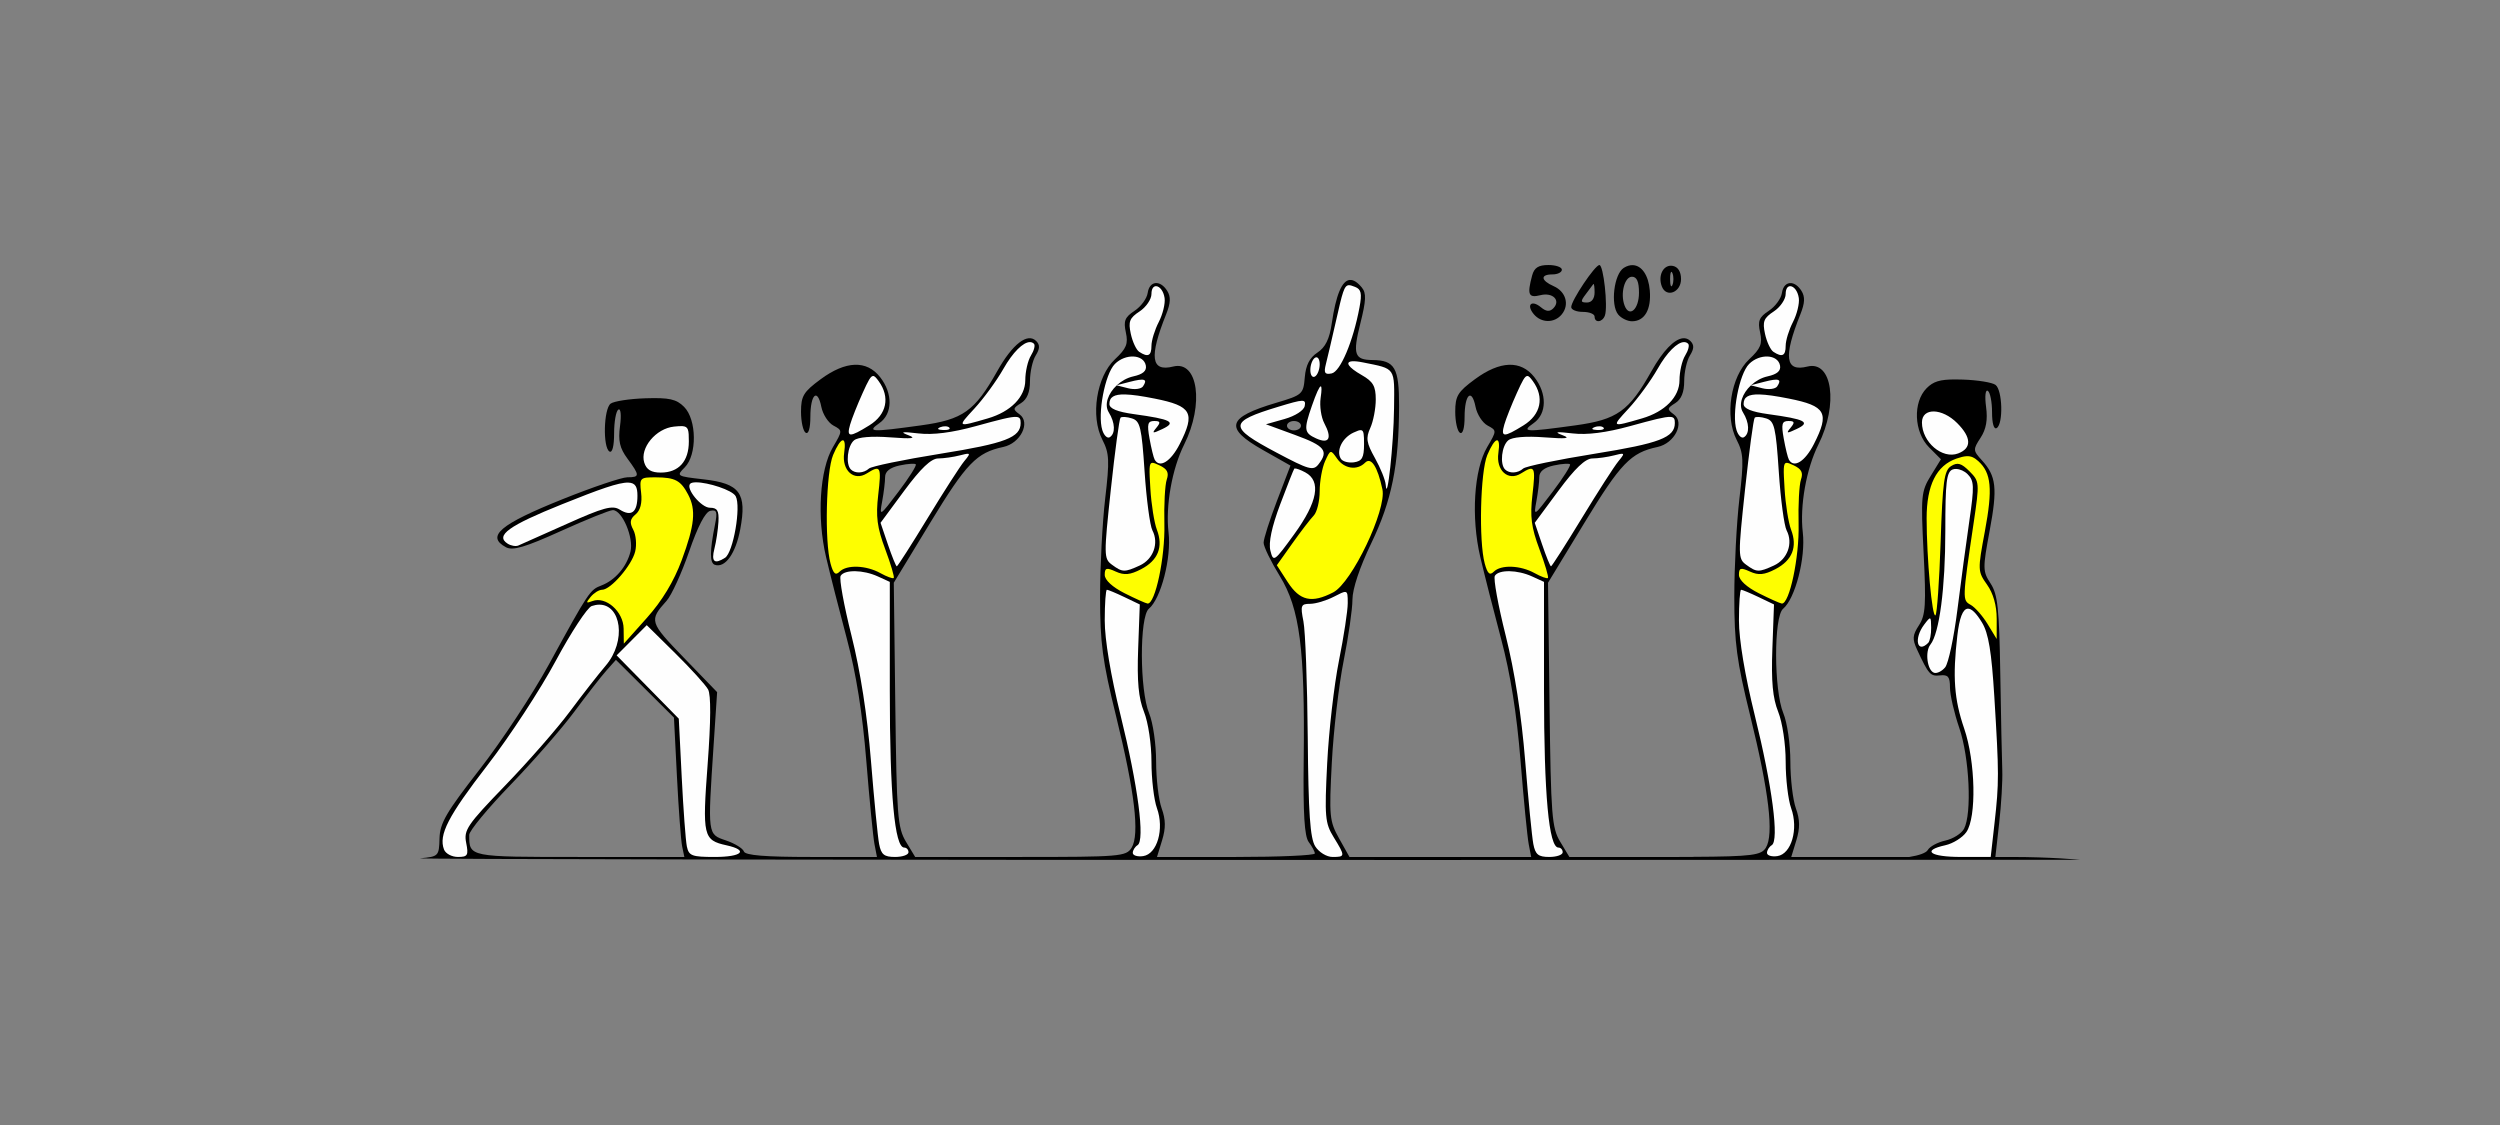 <?xml version="1.0" encoding="UTF-8" standalone="no"?>
<!-- Created with Inkscape (http://www.inkscape.org/) -->

<svg
   xmlns:dc="http://purl.org/dc/elements/1.1/"
   xmlns:cc="http://creativecommons.org/ns#"
   xmlns:rdf="http://www.w3.org/1999/02/22-rdf-syntax-ns#"
   xmlns:svg="http://www.w3.org/2000/svg"
   xmlns="http://www.w3.org/2000/svg"
   xmlns:sodipodi="http://sodipodi.sourceforge.net/DTD/sodipodi-0.dtd"
   xmlns:inkscape="http://www.inkscape.org/namespaces/inkscape"
   id="svg3878"
   version="1.1"
   inkscape:version="0.91 r13725"
   width="500"
   height="225"
   viewBox="0 0 500 225"
   sodipodi:docname="fx230800.svg">
  <rect x="0" y="0" width="500" height="225" fill="#808080" stroke="none"/>
  <defs
     id="defs3882" />
  <sodipodi:namedview
     pagecolor="#bfbfbf"
     bordercolor="#666666"
     borderopacity="1"
     objecttolerance="10"
     gridtolerance="10"
     guidetolerance="10"
     inkscape:pageopacity="0"
     inkscape:pageshadow="2"
     inkscape:window-width="1258"
     inkscape:window-height="996"
     id="namedview3880"
     showgrid="false"
     inkscape:zoom="1.1308624"
     inkscape:cx="214.0852"
     inkscape:cy="108.77177"
     inkscape:window-x="0"
     inkscape:window-y="0"
     inkscape:window-maximized="0"
     inkscape:current-layer="svg3878" />
  <g
     id="g4168"
     transform="translate(63.127,-4.625)">
    <path
       sodipodi:nodetypes="ssssssssssssssscssssssscsscccscscsssscssscc"
       inkscape:connector-curvature="0"
       id="path3692"
       d="m 246.555,57.63 c -2.005,0 -2.841,0.54 -3.26,2.109 -1.02,3.82 -0.725,4.523 1.646,3.926 2.498,-0.629 4.153,1.057 2.584,2.631 -0.711,0.713 -1.425,0.651 -2.465,-0.215 -1.88,-1.565 -2.99,-0.507 -1.438,1.369 1.494,1.805 4.124,1.838 5.588,0.068 1.6,-1.934 0.852,-4.575 -1.604,-5.658 -2.601,-1.148 -2.718,-2.355 -0.229,-2.355 1.028,0 1.869,-0.422 1.869,-0.938 0,-0.516 -1.211,-0.938 -2.693,-0.938 z m 10.201,0 c -0.884,0 -5.639,7.099 -5.639,8.418 0,0.527 1.053,0.957 2.338,0.957 1.285,0 2.336,0.422 2.336,0.938 0,1.341 1.593,1.16 2.07,-0.234 0.614,-1.796 -0.294,-10.078 -1.105,-10.078 z m 6.711,0.025 c -0.58,-0.028 -1.199,0.144 -1.834,0.543 -1.967,1.236 -2.706,7.417 -1.115,9.34 0.61,0.737 1.848,1.342 2.75,1.342 2.536,0 3.887,-2.339 3.564,-6.168 -0.259,-3.073 -1.627,-4.972 -3.365,-5.057 z m 7.637,0.115 c -1.653,-0.04 -2.66,2.063 -1.863,4.146 0.891,2.33 3.84,1.198 3.84,-1.475 10e-6,-1.464 -0.604,-2.435 -1.639,-2.635 -0.116,-0.022 -0.228,-0.035 -0.338,-0.037 z m 0.076,1.23 c 0.056,0.021 0.119,0.108 0.184,0.27 0.259,0.645 0.259,1.699 0,2.344 -0.259,0.645 -0.471,0.117 -0.471,-1.172 0,-0.967 0.118,-1.505 0.287,-1.441 z m -7.912,0.973 c 0.973,0 1.402,0.981 1.402,3.203 0,3.324 -1.929,5.046 -2.877,2.568 -0.897,-2.345 -0.022,-5.771 1.475,-5.771 z m -7.688,1.447 c 0.12,0.013 0.211,0.7 0.211,1.678 0,1.249 -0.584,2.031 -1.516,2.031 -1.298,0 -1.337,-0.236 -0.266,-1.641 0.689,-0.902 1.372,-1.816 1.518,-2.031 0.018,-0.027 0.036,-0.039 0.053,-0.037 z"
       style="fill:#000000" />
    <path
       sodipodi:nodetypes="sscscccsssssscccsscssssssssssssssscccccssssssssssssssssssssccssccccsssssssssssssssssssccscsssscccccccccccsssssssscsssssssssccscccccssssscsssssssssssssssccccccssssssssssssccsssssssssccccccccsssscssssscsssscscccssssccccsccccccccccssssccssscc"
       inkscape:connector-curvature="0"
       id="path4208"
       d="m 206.824,60.613 c -1.579,0.145 -2.77,3.03 -3.598,8.686 -0.46,3.14 -1.27,4.79 -2.873,5.844 -1.561,1.026 -2.322,2.516 -2.525,4.949 -0.281,3.366 -0.47,3.536 -5.699,5.088 -9.886,2.934 -10.474,5.037 -2.652,9.459 l 5.488,3.102 -2.686,7.016 c -1.477,3.858 -2.686,7.644 -2.686,8.416 0,0.772 1.462,3.777 3.248,6.68 3.99,6.485 5.037,14.569 4.771,36.785 -0.129,10.798 0.146,15.264 1.012,16.406 0.654,0.863 1.202,1.885 1.219,2.271 0.016,0.387 -7.079,0.703 -15.77,0.703 l -15.801,0 1.018,-3.326 c 0.753,-2.461 0.732,-4.128 -0.086,-6.396 -0.608,-1.687 -1.107,-5.897 -1.107,-9.357 0,-3.472 -0.627,-7.801 -1.4,-9.658 -1.905,-4.573 -1.942,-19.333 -0.053,-20.906 2.426,-2.02 4.536,-10.2 3.938,-15.268 -0.625,-5.291 0.699,-12.736 3.127,-17.588 4.014,-8.02 2.775,-16.84 -2.189,-15.59 -4.454,1.121 -4.86,-1.865 -1.42,-10.449 0.905,-2.259 0.961,-3.498 0.213,-4.688 -1.415,-2.251 -3.558,-2.019 -3.904,0.422 -0.159,1.121 -1.343,2.73 -2.631,3.576 -1.933,1.27 -2.237,2.024 -1.736,4.311 0.501,2.29 0.124,3.223 -2.186,5.387 -3.689,3.457 -4.927,11.396 -2.508,16.09 1.391,2.698 1.458,4.123 0.559,11.775 -0.563,4.788 -1.023,13.612 -1.023,19.609 0,9.242 0.483,12.86 3.168,23.746 3.765,15.267 4.781,23.829 3.139,26.467 -1.087,1.746 -2.276,1.844 -22.217,1.844 l -21.068,0 -1.838,-3.047 c -1.678,-2.783 -1.862,-5.159 -2.137,-27.426 l -0.301,-24.379 7.309,-12.031 c 7.213,-11.873 9.251,-13.985 14.586,-15.117 3.43,-0.728 5.511,-4.871 3.271,-6.514 -1.397,-1.025 -1.375,-1.22 0.27,-2.25 1.22,-0.765 1.801,-2.184 1.801,-4.412 0,-1.807 0.515,-4.114 1.145,-5.125 0.844,-1.355 0.869,-2.115 0.1,-2.887 -1.727,-1.732 -4.735,0.588 -7.781,6.002 -4.53,8.051 -6.852,9.705 -15.26,10.865 -10.079,1.39 -10.877,1.347 -8.318,-0.451 2.653,-1.864 2.716,-5.912 0.141,-9.195 -2.698,-3.441 -6.861,-3.292 -11.898,0.424 -3.43,2.53 -3.922,3.346 -3.922,6.506 0,1.987 0.422,3.875 0.936,4.193 0.564,0.349 0.934,-0.909 0.934,-3.17 0,-4.527 1.427,-5.845 2.189,-2.021 0.301,1.51 1.387,3.196 2.412,3.746 1.856,0.996 1.855,1.017 -0.096,4.334 -2.637,4.484 -3.233,14.019 -1.371,21.955 0.786,3.352 2.666,10.734 4.176,16.406 1.865,7.004 3.109,14.824 3.879,24.375 0.624,7.734 1.357,15.223 1.631,16.641 l 0.498,2.578 -13.123,0 c -9.259,0 -13.233,-0.326 -13.492,-1.107 -0.202,-0.609 -1.814,-1.6 -3.582,-2.201 -3.706,-1.261 -3.668,-0.968 -2.473,-19.035 l 0.703,-10.623 -6.658,-6.889 c -6.892,-7.13 -6.984,-7.434 -3.451,-11.379 0.993,-1.109 3.019,-5.538 4.502,-9.844 1.746,-5.068 3.244,-7.943 4.25,-8.154 1.297,-0.272 1.449,0.193 0.922,2.812 -1.049,5.212 -1.061,7.626 -0.037,7.982 2.064,0.719 4.187,-2.242 5.098,-7.109 1.354,-7.238 -0.058,-9.154 -7.354,-9.982 -5.396,-0.612 -5.473,-0.661 -3.748,-2.391 2.489,-2.497 2.411,-9.551 -0.133,-12.104 -1.546,-1.55 -2.959,-1.864 -7.709,-1.715 -3.2,0.101 -6.344,0.585 -6.986,1.076 -1.388,1.061 -1.576,8.736 -0.234,9.568 0.57,0.353 0.936,-1.065 0.936,-3.639 0,-2.32 0.381,-4.454 0.846,-4.742 0.482,-0.299 0.626,1.115 0.336,3.285 -0.397,2.966 -0.067,4.413 1.49,6.525 2.492,3.381 2.491,3.727 -0.021,3.727 -1.112,0 -6.896,1.953 -12.852,4.34 -12.658,5.074 -15.491,7.471 -11.42,9.656 1.351,0.726 3.816,-0.003 10.98,-3.244 5.081,-2.299 9.753,-4.182 10.383,-4.184 1.867,-0.007 4.221,5.525 3.531,8.299 -0.753,3.027 -3.051,5.709 -5.795,6.762 -2.327,0.893 -2.487,1.134 -10.557,15.871 -3.247,5.93 -9.468,15.352 -13.824,20.938 -6.683,8.57 -7.936,10.723 -8.016,13.785 -0.092,3.534 -0.192,3.637 -3.85,3.977 -2.025,0.188 86.076,0.338 196.596,0.338 l 0,0.002 c 19.139,-0.001 43.278,-0.014 60.791,-0.023 l 0,-0.002 c 9.296,-0.004 20.773,-0.007 29.084,-0.014 1.198,-4.7e-4 2.253,0.005 3.434,0.006 l 0,-0.568 -2.639,0 -13.07,0 1.018,-3.326 c 0.753,-2.461 0.73,-4.128 -0.088,-6.396 -0.608,-1.687 -1.105,-5.897 -1.105,-9.357 0,-3.472 -0.629,-7.801 -1.402,-9.658 -1.905,-4.573 -1.94,-19.333 -0.051,-20.906 2.426,-2.02 4.536,-10.2 3.938,-15.268 -0.625,-5.291 0.699,-12.736 3.127,-17.588 4.014,-8.02 2.775,-16.84 -2.189,-15.59 -4.454,1.121 -4.86,-1.865 -1.42,-10.449 0.905,-2.259 0.961,-3.498 0.213,-4.688 -0.619,-0.985 -1.378,-1.493 -2.064,-1.551 -0.883,-0.074 -1.647,0.6 -1.842,1.973 -0.159,1.121 -1.343,2.73 -2.631,3.576 -1.933,1.27 -2.235,2.024 -1.734,4.311 0.501,2.29 0.122,3.223 -2.188,5.387 -3.689,3.457 -4.925,11.396 -2.506,16.09 1.391,2.698 1.458,4.123 0.559,11.775 -0.563,4.788 -1.023,13.612 -1.023,19.609 0,9.242 0.483,12.86 3.168,23.746 3.765,15.267 4.781,23.829 3.139,26.467 -0.911,1.463 -2.588,1.756 -14.629,1.816 l 0,0.014 c -1.107,0.006 -2.063,0.014 -3.588,0.014 l -21.07,0 -1.836,-3.047 c -1.678,-2.783 -1.864,-5.159 -2.139,-27.426 l -0.301,-24.379 7.311,-12.031 c 7.213,-11.873 9.249,-13.985 14.584,-15.117 3.43,-0.728 5.511,-4.871 3.271,-6.514 -1.397,-1.025 -1.373,-1.22 0.271,-2.25 1.22,-0.765 1.799,-2.184 1.799,-4.412 0,-1.807 0.517,-4.114 1.146,-5.125 0.844,-1.355 0.869,-2.115 0.1,-2.887 -0.432,-0.433 -0.943,-0.613 -1.516,-0.555 -1.717,0.175 -3.981,2.496 -6.266,6.557 -4.53,8.051 -6.852,9.705 -15.26,10.865 -10.079,1.39 -10.877,1.347 -8.318,-0.451 2.653,-1.864 2.716,-5.912 0.141,-9.195 -2.698,-3.441 -6.861,-3.292 -11.898,0.424 -3.43,2.53 -3.922,3.346 -3.922,6.506 0,1.987 0.42,3.875 0.934,4.193 0.564,0.349 0.936,-0.909 0.936,-3.17 0,-4.527 1.427,-5.845 2.189,-2.021 0.301,1.51 1.385,3.196 2.41,3.746 1.856,0.996 1.856,1.017 -0.096,4.334 -2.637,4.484 -3.231,14.019 -1.369,21.955 0.786,3.352 2.664,10.734 4.174,16.406 1.865,7.004 3.111,14.824 3.881,24.375 0.624,7.734 1.357,15.223 1.631,16.641 l 0.496,2.578 -23.705,0 -1.877,0 -10.756,0 -2.07,-3.695 c -1.937,-3.457 -2.03,-4.442 -1.461,-15.234 0.335,-6.346 1.399,-15.488 2.365,-20.314 0.966,-4.826 1.758,-10.332 1.758,-12.236 0,-2.125 1.452,-6.473 3.758,-11.256 4.097,-8.5 5.538,-15.61 5.568,-27.465 0.019,-7.621 -0.861,-9.15 -5.293,-9.188 -3.644,-0.031 -4.011,-1.116 -2.465,-7.273 1.176,-4.682 1.235,-6.113 0.301,-7.242 -0.88,-1.064 -1.679,-1.566 -2.396,-1.5 z m 121.15,19.9 c -3.167,-0.007 -4.448,0.421 -5.764,1.74 -2.803,2.812 -2.559,8.797 0.484,11.85 l 2.367,2.375 -2.039,3.309 c -1.917,3.112 -2.002,4.032 -1.428,15.42 0.523,10.37 0.389,12.451 -0.932,14.473 -1.301,1.991 -1.357,2.758 -0.363,4.896 2.305,4.96 2.65,5.346 4.598,5.125 1.593,-0.181 1.971,0.286 1.971,2.432 0,1.46 0.841,5.106 1.869,8.104 2.018,5.882 2.545,17.14 0.943,20.143 -0.51,0.955 -2.189,2.015 -3.732,2.355 -1.543,0.34 -3.128,1.193 -3.52,1.895 -0.316,0.566 -1.731,1.079 -3.697,1.389 l -10.74,0 0,0.572 c 21.103,-0.003 39.145,-0.005 44.868,-0.01 0,0 -5.77,-0.562 -13.756,-0.562 l -3.157,0 0.766,-6.797 c 0.421,-3.738 0.698,-8.484 0.617,-10.547 -0.081,-2.062 -0.261,-10.729 -0.398,-19.26 -0.211,-13.084 -0.513,-15.913 -1.934,-18.088 -1.593,-2.439 -1.604,-3.01 -0.191,-10.57 1.595,-8.537 1.329,-10.907 -1.582,-14.102 -1.758,-1.929 -1.769,-2.132 -0.24,-4.473 1.125,-1.723 1.454,-3.563 1.104,-6.184 -0.283,-2.119 -0.133,-3.503 0.348,-3.205 0.465,0.288 0.846,2.211 0.846,4.273 0,2.261 0.37,3.519 0.934,3.17 1.338,-0.83 1.157,-7.57 -0.232,-8.629 -0.643,-0.49 -3.581,-0.97 -6.529,-1.066 -0.535,-0.017 -1.026,-0.026 -1.479,-0.027 z m -132.307,8.316 c 0.771,0 1.402,0.422 1.402,0.938 0,0.516 -0.631,0.938 -1.402,0.938 -0.771,0 -1.4,-0.422 -1.4,-0.938 0,-0.516 0.629,-0.938 1.4,-0.938 z m -76.549,8.551 c 0.205,-0.009 0.385,-0.009 0.529,0.002 0.193,0.015 0.327,0.049 0.381,0.104 0.217,0.218 -1.337,2.682 -3.455,5.479 -3.78,4.991 -3.84,5.027 -3.266,1.92 0.322,-1.74 0.584,-3.922 0.584,-4.848 0,-1.117 0.967,-1.895 2.871,-2.314 0.888,-0.196 1.74,-0.314 2.355,-0.342 z m 130.842,0 c 0.205,-0.009 0.385,-0.009 0.529,0.002 0.193,0.015 0.327,0.049 0.381,0.104 0.217,0.218 -1.339,2.682 -3.457,5.479 -3.78,4.991 -3.84,5.027 -3.266,1.92 0.322,-1.74 0.586,-3.922 0.586,-4.848 2e-5,-1.117 0.967,-1.895 2.871,-2.314 0.888,-0.196 1.74,-0.314 2.355,-0.342 z M 60.057,136.596 l 5.803,5.77 5.803,5.77 0.6,11.832 c 0.329,6.508 0.796,12.781 1.039,13.941 l 0.441,2.109 -20.947,0 c -22.221,0 -22.08,0.028 -22.08,-4.422 0,-0.801 3.717,-5.3 8.258,-10 4.541,-4.7 10.287,-11.289 12.77,-14.641 2.482,-3.352 5.368,-7.053 6.414,-8.227 z"
       style="fill:#000000" />
    <path
       sodipodi:nodetypes="cssssscsssssssssssssssssscsssscsccssssccccsscsccsccssccsscsccsccsscccssscccsssscssccssssccssssccsssscccsssssscssccsssssscssccssscccsccsssccsssscssssccsssscsssscccssssscccssssssscccssscccccccccccccssscccsccccsssccsccccssscccssssccccssssssscccscscscsscssssscssssssssccccsssssssscccssssssssccccsssssssssccccscssssssssssccsssssssssccsssssccsscccscscccccccsssssccc"
       id="path4167"
       d="m 206.653,61.665 c -0.958,0.021 -1.285,1.434 -2.557,7.037 -0.815,3.593 -1.734,7.525 -2.043,8.736 -0.453,1.775 -0.232,2.14 1.139,1.875 1.75,-0.338 4.311,-6.4 5.58,-13.209 0.521,-2.795 0.34,-3.626 -0.891,-4.1 -0.518,-0.2 -0.909,-0.347 -1.229,-0.34 z m -38.545,0.195 c -0.515,-0.022 -0.943,0.461 -0.943,1.557 0,1.062 -1.071,2.635 -2.381,3.496 -2.006,1.318 -2.282,2.023 -1.752,4.475 0.346,1.6 1.102,3.221 1.68,3.6 1.757,1.152 2.453,0.809 2.453,-1.205 0,-1.057 0.657,-3.194 1.459,-4.75 0.802,-1.556 1.328,-3.718 1.168,-4.803 -0.217,-1.476 -1.022,-2.34 -1.684,-2.369 z m 126.842,0 c -0.515,-0.022 -0.943,0.461 -0.943,1.557 0,1.062 -1.071,2.635 -2.381,3.496 -2.006,1.318 -2.282,2.023 -1.752,4.475 0.346,1.6 1.102,3.221 1.68,3.6 1.757,1.152 2.453,0.809 2.453,-1.205 0,-1.057 0.655,-3.194 1.457,-4.75 0.802,-1.556 1.33,-3.718 1.17,-4.803 -0.217,-1.476 -1.022,-2.34 -1.684,-2.369 z m -152.096,11.186 c -1.353,-0.002 -3.422,2.028 -5.303,5.348 -1.354,2.389 -3.971,5.971 -5.816,7.963 -3.469,3.744 -3.47,3.744 2.701,1.947 4.586,-1.335 7.494,-4.296 7.494,-7.631 0,-1.715 0.51,-3.937 1.133,-4.938 0.623,-1.001 0.894,-2.06 0.602,-2.354 -0.225,-0.226 -0.498,-0.335 -0.811,-0.336 z m 130.84,0 c -1.353,-0.002 -3.42,2.028 -5.301,5.348 -1.354,2.389 -3.971,5.971 -5.816,7.963 -3.469,3.744 -3.47,3.744 2.701,1.947 4.586,-1.335 7.494,-4.296 7.494,-7.631 0,-1.715 0.51,-3.937 1.133,-4.938 0.623,-1.001 0.894,-2.06 0.602,-2.354 -0.225,-0.226 -0.5,-0.335 -0.812,-0.336 z m -110.115,2.883 c -1.229,-0.061 -2.671,0.428 -3.732,1.492 -1.988,1.994 -3.515,10.059 -2.508,13.242 0.338,1.069 1.005,1.702 1.482,1.406 1.176,-0.729 1.091,-2.905 -0.193,-4.969 -0.967,-1.553 -0.124,-3.801 1.59,-5.402 l 2.273,0.576 c 1.285,0.326 2.631,0.154 2.988,-0.383 0.967,-1.451 0.335,-1.668 -2.643,-0.9 l -2.572,0.664 c 0.903,-0.83 2.037,-1.483 3.283,-1.758 1.92,-0.423 2.696,-1.099 2.492,-2.17 -0.214,-1.128 -1.232,-1.738 -2.461,-1.799 z m 126.84,0 c -1.229,-0.061 -2.669,0.428 -3.73,1.492 -1.988,1.994 -3.515,10.059 -2.508,13.242 0.338,1.069 1.005,1.702 1.482,1.406 1.176,-0.729 1.091,-2.905 -0.193,-4.969 -0.967,-1.553 -0.124,-3.801 1.59,-5.402 l 2.273,0.576 c 1.285,0.326 2.629,0.154 2.986,-0.383 0.967,-1.451 0.335,-1.668 -2.643,-0.9 l -2.57,0.664 c 0.903,-0.83 2.035,-1.483 3.281,-1.758 1.92,-0.423 2.696,-1.099 2.492,-2.17 -0.214,-1.128 -1.232,-1.738 -2.461,-1.799 z m -90.355,0.166 c -0.061,0.013 -0.123,0.038 -0.188,0.078 -0.514,0.319 -0.936,1.424 -0.936,2.455 0,1.031 0.422,1.614 0.936,1.295 0.514,-0.319 0.934,-1.422 0.934,-2.453 0,-0.902 -0.321,-1.463 -0.746,-1.375 z m 7.236,0.789 c -1.46,0.114 -0.831,1.187 1.928,2.762 2.271,1.296 2.797,2.214 2.797,4.877 0,1.804 -0.492,4.366 -1.094,5.691 -0.923,2.031 -0.777,2.979 0.934,6.031 1.116,1.992 2.086,4.408 2.154,5.369 0.278,3.889 1.586,-8.15 1.662,-15.299 0.089,-8.35 0.416,-7.868 -6.227,-9.209 -0.949,-0.192 -1.668,-0.261 -2.154,-0.223 z m -95.789,2.941 c -0.512,-0.021 -1.005,0.958 -2.115,3.412 -1.041,2.302 -2.165,5.135 -2.498,6.295 -0.749,2.609 -0.143,2.634 3.85,0.158 3.476,-2.155 4.198,-5.622 1.844,-8.852 -0.458,-0.629 -0.773,-1.001 -1.08,-1.014 z m 130.842,0 c -0.512,-0.021 -1.005,0.958 -2.115,3.412 -1.041,2.302 -2.167,5.135 -2.5,6.295 -0.749,2.609 -0.143,2.634 3.85,0.158 3.476,-2.155 4.2,-5.622 1.846,-8.852 -0.458,-0.629 -0.773,-1.001 -1.08,-1.014 z m -41.336,2.072 c -0.269,0.022 -0.878,1.341 -1.768,3.902 -1.653,4.761 -1.568,5.408 0.859,6.512 2.589,1.177 3.232,-0.02 1.627,-3.029 -0.638,-1.196 -0.97,-3.472 -0.738,-5.057 0.231,-1.577 0.228,-2.345 0.019,-2.328 z m -39.078,1.619 c -2.313,-0.06 -3.186,0.555 -3.186,1.914 0,0.915 1.577,1.565 4.908,2.023 7.457,1.026 8.58,1.609 5.721,2.963 -2.018,0.955 -2.194,0.922 -1.236,-0.236 0.897,-1.084 0.809,-1.352 -0.441,-1.352 -1.29,0 -1.449,0.605 -0.926,3.516 0.348,1.934 0.811,3.832 1.031,4.219 1.001,1.761 3.223,0.375 5,-3.119 3.18,-6.252 2.422,-7.623 -5.027,-9.105 -2.55,-0.507 -4.456,-0.786 -5.844,-0.822 z m 126.842,0 c -2.313,-0.06 -3.186,0.555 -3.186,1.914 0,0.915 1.575,1.565 4.906,2.023 7.457,1.026 8.582,1.609 5.723,2.963 -2.018,0.955 -2.194,0.922 -1.236,-0.236 0.897,-1.084 0.809,-1.352 -0.441,-1.352 -1.29,0 -1.449,0.605 -0.926,3.516 0.348,1.934 0.811,3.832 1.031,4.219 1.001,1.761 3.221,0.375 4.998,-3.119 3.18,-6.252 2.424,-7.623 -5.025,-9.105 -2.55,-0.507 -4.456,-0.786 -5.844,-0.822 z m -91.584,1.271 c -0.715,0.02 -2.1,0.41 -4.646,1.184 -10.01,3.04 -10.051,4.034 -0.385,9.168 6.502,3.453 7.363,3.693 8.412,2.34 2.073,-2.675 1.277,-3.672 -4.674,-5.855 l -5.842,-2.143 3.732,-1.057 c 2.14,-0.606 3.855,-1.716 4.025,-2.602 0.136,-0.706 0.092,-1.055 -0.623,-1.035 z m 126.451,2.133 c -1.383,-0.027 -2.385,0.703 -2.385,2.199 0,3.927 4.063,7.402 7.242,6.193 2.735,-1.04 2.669,-3.192 -0.189,-6.059 -1.521,-1.526 -3.285,-2.307 -4.668,-2.334 z m -183.572,1.09 c -1.056,-0.049 -3.302,0.536 -8.062,1.846 -4.769,1.312 -8.57,1.794 -11.459,1.453 -3.318,-0.392 -3.78,-0.306 -1.986,0.367 1.695,0.636 0.696,0.75 -3.643,0.42 -3.707,-0.282 -6.46,-0.055 -7.244,0.598 -1.318,1.097 -1.719,4.741 -0.641,5.822 0.864,0.867 2.57,0.781 3.629,-0.184 0.488,-0.445 6.917,-1.774 14.285,-2.957 13.02,-2.09 16.043,-3.248 16.043,-6.145 0,-0.762 -0.101,-1.183 -0.922,-1.221 z m 130.842,0 c -1.056,-0.049 -3.304,0.536 -8.064,1.846 -4.769,1.312 -8.57,1.794 -11.459,1.453 -3.318,-0.392 -3.78,-0.306 -1.986,0.367 1.695,0.636 0.696,0.75 -3.643,0.42 -3.707,-0.282 -6.458,-0.055 -7.242,0.598 -1.318,1.097 -1.719,4.741 -0.641,5.822 0.864,0.867 2.57,0.781 3.629,-0.184 0.488,-0.445 6.917,-1.774 14.285,-2.957 13.02,-2.09 16.043,-3.248 16.043,-6.145 0,-0.762 -0.101,-1.183 -0.922,-1.221 z m -109.086,0.014 c -0.416,-0.026 -0.735,0.02 -0.857,0.143 -0.244,0.245 -1.113,6.679 -1.93,14.299 -1.425,13.293 -1.415,13.906 0.227,15.109 2.088,1.532 2.503,1.543 5.537,0.156 2.723,-1.245 3.888,-4.452 2.549,-7.018 -0.496,-0.95 -1.202,-6.248 -1.568,-11.771 -0.589,-8.868 -0.884,-10.11 -2.52,-10.631 -0.509,-0.162 -1.021,-0.261 -1.438,-0.287 z m 126.84,0 c -0.416,-0.026 -0.735,0.02 -0.857,0.143 -0.244,0.245 -1.111,6.679 -1.928,14.299 -1.425,13.293 -1.417,13.906 0.225,15.109 2.088,1.532 2.503,1.543 5.537,0.156 2.723,-1.245 3.89,-4.452 2.551,-7.018 -0.496,-0.95 -1.204,-6.248 -1.57,-11.771 -0.589,-8.868 -0.882,-10.11 -2.518,-10.631 -0.509,-0.162 -1.023,-0.261 -1.439,-0.287 z M 73.336,89.853 c -0.407,-0.023 -0.941,0.02 -1.641,0.09 -3.645,0.364 -6.894,4.289 -5.969,7.213 0.448,1.415 1.399,1.986 3.303,1.986 3.584,0 5.611,-2.246 5.611,-6.219 0,-2.332 -0.083,-3 -1.305,-3.07 z m 52.629,0.031 c -0.325,-0.013 -0.694,0.044 -1.031,0.18 -0.746,0.299 -0.524,0.521 0.564,0.566 0.985,0.041 1.537,-0.181 1.227,-0.492 -0.155,-0.156 -0.435,-0.24 -0.76,-0.254 z m 130.842,0 c -0.325,-0.013 -0.696,0.044 -1.033,0.18 -0.746,0.299 -0.524,0.521 0.564,0.566 0.985,0.041 1.537,-0.181 1.227,-0.492 -0.155,-0.156 -0.433,-0.24 -0.758,-0.254 z m -47.693,0.777 c -0.312,-0.057 -0.791,0.135 -1.529,0.477 -2.277,1.053 -3.529,3.633 -2.541,5.236 0.339,0.55 1.519,0.871 2.623,0.713 1.619,-0.232 2.008,-0.93 2.014,-3.605 0.004,-1.94 -0.047,-2.726 -0.566,-2.82 z m -78.656,4.719 c -0.258,-0.017 -0.783,0.107 -1.611,0.32 -1.285,0.332 -3.242,0.61 -4.35,0.617 -1.398,0.009 -3.469,1.979 -6.766,6.439 l -4.75,6.428 1.479,4.354 c 0.813,2.394 1.611,4.354 1.773,4.354 0.162,0 2.929,-4.324 6.146,-9.609 3.218,-5.285 6.514,-10.413 7.326,-11.396 0.872,-1.056 1.182,-1.478 0.752,-1.506 z m 130.842,0 c -0.258,-0.017 -0.783,0.107 -1.611,0.32 -1.285,0.332 -3.244,0.61 -4.352,0.617 -1.398,0.009 -3.468,1.979 -6.764,6.439 l -4.75,6.428 1.479,4.354 c 0.813,2.394 1.611,4.354 1.773,4.354 0.162,0 2.929,-4.324 6.146,-9.609 3.218,-5.285 6.514,-10.413 7.326,-11.396 0.872,-1.056 1.182,-1.478 0.752,-1.506 z m -65.482,2.941 c -0.042,0.006 -0.073,0.02 -0.09,0.041 -0.138,0.171 -1.406,3.383 -2.818,7.139 -1.697,4.514 -2.36,7.652 -1.957,9.262 0.587,2.345 0.76,2.225 4.766,-3.297 4.7,-6.479 5.442,-10.632 2.209,-12.367 -0.938,-0.504 -1.813,-0.82 -2.109,-0.777 z m 132.283,0.094 c -0.252,-0.009 -0.489,0.024 -0.691,0.102 -1.234,0.475 -1.473,2.477 -1.473,12.27 0,11.444 -1.192,20.517 -2.986,22.758 -1.126,1.407 -0.629,5.183 0.742,5.635 0.565,0.186 1.561,-0.304 2.211,-1.09 0.65,-0.786 1.752,-5.968 2.449,-11.516 0.697,-5.548 1.776,-13.583 2.398,-17.854 0.999,-6.858 0.957,-7.94 -0.367,-9.268 -0.618,-0.62 -1.526,-1.012 -2.283,-1.037 z m -252.039,2.676 c -0.547,0.003 -0.958,0.089 -1.15,0.281 -0.947,0.95 2.21,4.801 3.936,4.801 1.488,0 1.838,0.573 1.715,2.812 -0.085,1.547 -0.448,3.973 -0.809,5.391 -0.662,2.602 -0.002,3.165 2.121,1.812 1.652,-1.053 3.247,-10.235 2.139,-12.312 -0.665,-1.247 -5.582,-2.798 -7.951,-2.785 z m -13.533,0.055 c -1.921,-0.054 -5.751,1.322 -13.227,4.324 -10.712,4.303 -13.43,6.269 -10.906,7.885 0.66,0.422 1.621,0.592 2.135,0.377 0.514,-0.215 4.893,-2.167 9.732,-4.338 7.292,-3.272 9.097,-3.76 10.551,-2.85 2.361,1.479 3.547,0.554 3.547,-2.77 0,-1.681 -0.338,-2.587 -1.832,-2.629 z m 45.389,17.723 c -1.395,-0.024 -2.521,0.281 -2.916,0.922 -0.326,0.528 0.65,5.907 2.168,11.953 1.788,7.124 3.159,15.941 3.895,25.055 0.624,7.734 1.359,15.223 1.633,16.641 0.405,2.099 0.996,2.578 3.184,2.578 1.478,0 2.688,-0.422 2.688,-0.938 0,-0.516 -0.386,-0.938 -0.857,-0.938 -1.91,0 -2.881,-10.545 -2.881,-31.301 l 0,-21.836 -2.381,-1.088 c -1.472,-0.673 -3.136,-1.025 -4.531,-1.049 z m 130.842,0 c -1.395,-0.024 -2.521,0.281 -2.916,0.922 -0.326,0.528 0.65,5.907 2.168,11.953 1.788,7.124 3.159,15.941 3.895,25.055 0.624,7.734 1.357,15.223 1.631,16.641 0.405,2.099 0.998,2.578 3.186,2.578 1.478,0 2.686,-0.422 2.686,-0.938 0,-0.516 -0.384,-0.938 -0.855,-0.938 -1.91,0 -2.883,-10.545 -2.883,-31.301 l 0,-21.836 -2.379,-1.088 c -1.472,-0.673 -3.136,-1.025 -4.531,-1.049 z m -80.504,3.711 c -0.24,0 -0.436,2.765 -0.436,6.143 0,3.832 1.192,10.971 3.17,18.984 3.49,14.139 4.91,25.013 3.391,25.955 -0.525,0.325 -0.953,1.018 -0.953,1.539 0,0.521 0.933,0.813 2.072,0.648 2.819,-0.408 4.262,-5.42 2.76,-9.588 -0.601,-1.668 -1.094,-5.842 -1.094,-9.275 0,-3.531 -0.648,-7.869 -1.492,-9.986 -1.104,-2.767 -1.41,-6.054 -1.17,-12.613 l 0.326,-8.871 -3.07,-1.469 c -1.688,-0.807 -3.264,-1.467 -3.504,-1.467 z m 126.842,0 c -0.24,0 -0.436,2.765 -0.436,6.143 0,3.832 1.19,10.971 3.168,18.984 3.49,14.139 4.912,25.013 3.393,25.955 -0.525,0.325 -0.953,1.018 -0.953,1.539 0,0.521 0.931,0.813 2.07,0.648 2.819,-0.408 4.262,-5.42 2.76,-9.588 -0.601,-1.668 -1.092,-5.842 -1.092,-9.275 0,-3.531 -0.65,-7.869 -1.494,-9.986 -1.104,-2.767 -1.408,-6.054 -1.168,-12.613 l 0.324,-8.871 -3.068,-1.469 c -1.688,-0.807 -3.264,-1.467 -3.504,-1.467 z m -79.174,0.439 c -0.382,-0.032 -1.061,0.32 -2.264,0.943 -1.517,0.787 -3.665,1.43 -4.775,1.43 -1.834,0 -1.957,0.323 -1.326,3.516 0.382,1.934 0.771,12.375 0.863,23.203 0.13,15.224 0.472,20.166 1.504,21.797 0.74,1.17 2.276,2.109 3.447,2.109 2.575,0 2.582,-0.124 0.227,-3.961 -1.722,-2.806 -1.833,-4.078 -1.291,-14.789 0.326,-6.445 1.384,-15.668 2.352,-20.494 0.967,-4.826 1.758,-10.004 1.758,-11.508 0,-1.533 -0.003,-2.205 -0.494,-2.246 z m -149.246,2.541 c -0.454,0.008 -0.943,0.096 -1.463,0.273 -0.88,0.299 -4.123,5.244 -7.207,10.988 -3.084,5.744 -9.22,15.118 -13.635,20.834 -7.896,10.224 -9.816,13.951 -8.695,16.881 0.312,0.814 1.562,1.48 2.779,1.48 1.962,0 2.15,-0.321 1.652,-2.818 -0.512,-2.566 0.188,-3.594 7.812,-11.484 4.606,-4.766 10.414,-11.408 12.908,-14.76 2.494,-3.352 5.718,-7.478 7.164,-9.172 4.265,-4.996 3.075,-12.302 -1.316,-12.223 z m 273.717,0.805 c -0.981,0.1 -1.646,1.874 -2.053,5.355 -0.966,8.276 -0.635,12.778 1.367,18.615 2.267,6.609 2.499,17.75 0.432,20.711 -0.772,1.105 -2.664,2.287 -4.205,2.627 -4.8,1.058 -3.077,2.344 3.139,2.344 l 5.939,0 0.766,-6.797 c 0.911,-8.093 0.908,-9.813 -0.045,-25.297 -0.551,-8.951 -1.164,-12.646 -2.449,-14.766 -1.173,-1.935 -2.128,-2.871 -2.891,-2.793 z m -7.508,1.961 c -0.182,-0.078 -0.525,0.354 -1.186,1.23 -2.102,2.788 -1.417,5.881 0.809,3.648 0.343,-0.344 0.61,-1.715 0.594,-3.047 -0.014,-1.166 -0.035,-1.754 -0.217,-1.832 z m -256.666,1.334 -3.012,3.02 -3.01,3.02 6.215,6.33 6.217,6.332 0.586,11.719 c 0.323,6.445 0.785,12.668 1.025,13.828 0.389,1.878 0.999,2.109 5.559,2.109 5.498,0 6.869,-1.34 2.383,-2.328 -4.683,-1.032 -4.865,-1.821 -3.779,-16.291 0.644,-8.592 0.673,-13.808 0.084,-14.883 -0.499,-0.91 -3.463,-4.175 -6.588,-7.256 l -5.68,-5.6 z"
       style="fill:#fefefe"
       inkscape:connector-curvature="0" />
    <path
       sodipodi:nodetypes="ssssscsssssssssscssssscssscccssssccsscsssssccccssscccsssssscssccssssssscsssscssssssscccssc"
       id="path4185"
       d="m 105.385,92.685 c -0.422,0.079 -1.105,1.07 -1.893,2.941 -1.4,3.328 -1.729,17.225 -0.514,21.699 0.553,2.038 1.003,2.446 1.807,1.641 1.435,-1.439 5.305,-1.303 8.172,0.289 1.284,0.713 2.483,1.149 2.662,0.969 0.179,-0.18 -0.586,-2.772 -1.701,-5.762 -1.626,-4.36 -1.905,-6.508 -1.402,-10.848 0.665,-5.744 0.503,-6.049 -2.297,-4.295 -2.571,1.61 -5.022,-0.62 -4.512,-4.107 0.259,-1.773 0.1,-2.606 -0.322,-2.527 z m 130.842,0 c -0.422,0.079 -1.105,1.07 -1.893,2.941 -1.4,3.328 -1.729,17.225 -0.514,21.699 0.553,2.038 1.003,2.446 1.807,1.641 1.435,-1.439 5.305,-1.303 8.172,0.289 1.284,0.713 2.481,1.149 2.66,0.969 0.179,-0.18 -0.586,-2.772 -1.701,-5.762 -1.626,-4.36 -1.903,-6.508 -1.4,-10.848 0.665,-5.744 0.501,-6.049 -2.299,-4.295 -2.571,1.61 -5.02,-0.62 -4.51,-4.107 0.259,-1.773 0.1,-2.606 -0.322,-2.527 z m -33.223,2.34 c -0.304,0.065 -0.58,0.653 -1.111,1.822 -0.596,1.311 -1.084,4.022 -1.084,6.023 0,2.001 -0.54,4.196 -1.201,4.877 -0.661,0.681 -2.589,3.193 -4.285,5.582 l -3.084,4.344 2.182,3.379 c 2.42,3.746 4.792,4.279 9.1,2.045 3.734,-1.937 10.703,-16.541 9.834,-20.607 -0.975,-4.563 -2.263,-6.535 -3.473,-5.322 -1.604,1.609 -4.16,1.228 -5.6,-0.834 -0.641,-0.918 -0.973,-1.374 -1.277,-1.309 z m 127.158,0.842 c -0.55,0.032 -1.193,0.196 -2.018,0.484 -3.995,1.397 -5.947,5.316 -5.947,11.936 0,7.937 1.108,20.057 1.773,19.391 0.309,-0.31 0.772,-6.919 1.029,-14.686 0.399,-12.067 0.703,-14.27 2.09,-15.145 1.286,-0.811 2.049,-0.594 3.68,1.041 2.009,2.015 2.027,2.255 0.836,10.299 -2.283,15.415 -2.285,15.464 -0.578,16.422 0.867,0.487 2.388,2.219 3.379,3.85 l 1.803,2.965 0.004,-4.074 -0.002,0 c 0.002,-2.617 -0.686,-5.045 -1.924,-6.789 -1.88,-2.649 -1.89,-2.907 -0.441,-10.662 1.589,-8.504 1.294,-11.681 -1.299,-14.035 -0.809,-0.734 -1.467,-1.05 -2.385,-0.996 z m -162.846,1.328 c -0.669,0.071 -0.604,1.303 -0.371,5.172 0.188,3.126 0.774,6.811 1.301,8.191 1.319,3.455 0.248,6.143 -3.146,7.904 -2.212,1.147 -3.372,1.257 -5.074,0.479 -1.87,-0.855 -2.207,-0.753 -2.207,0.662 0,1.026 1.533,2.442 3.973,3.672 2.185,1.101 4.253,2.029 4.598,2.061 1.531,0.142 3.523,-9.276 3.359,-15.881 -0.096,-3.867 0.117,-7.875 0.473,-8.906 0.484,-1.403 0.111,-2.125 -1.484,-2.869 -0.66,-0.308 -1.116,-0.517 -1.42,-0.484 z m 126.842,0 c -0.669,0.071 -0.604,1.303 -0.371,5.172 0.188,3.126 0.772,6.811 1.299,8.191 1.319,3.455 0.248,6.143 -3.146,7.904 -2.212,1.147 -3.37,1.257 -5.072,0.479 -1.87,-0.855 -2.207,-0.753 -2.207,0.662 0,1.026 1.531,2.442 3.971,3.672 2.185,1.101 4.253,2.029 4.598,2.061 1.531,0.142 3.525,-9.276 3.361,-15.881 -0.096,-3.867 0.117,-7.875 0.473,-8.906 0.484,-1.403 0.109,-2.125 -1.486,-2.869 -0.66,-0.308 -1.114,-0.517 -1.418,-0.484 z m -226.105,2.9 c -3.206,-0.014 -3.306,0.089 -2.957,3.084 0.236,2.027 -0.145,3.52 -1.102,4.316 -1.129,0.94 -1.236,1.644 -0.469,3.082 0.547,1.025 0.718,2.986 0.381,4.355 -0.684,2.779 -4.896,7.646 -6.615,7.646 -0.612,0 -1.645,0.642 -2.295,1.428 -0.988,1.194 -0.928,1.33 0.361,0.834 2.659,-1.024 6.195,2.09 6.24,5.494 l 0.039,3.025 4.609,-5.156 c 3.057,-3.421 5.402,-7.303 6.969,-11.537 2.605,-7.041 2.899,-10.057 1.285,-13.133 -1.481,-2.823 -2.606,-3.423 -6.447,-3.439 z"
       style="fill:#fefe00"
       inkscape:connector-curvature="0" />
  </g>
</svg>
